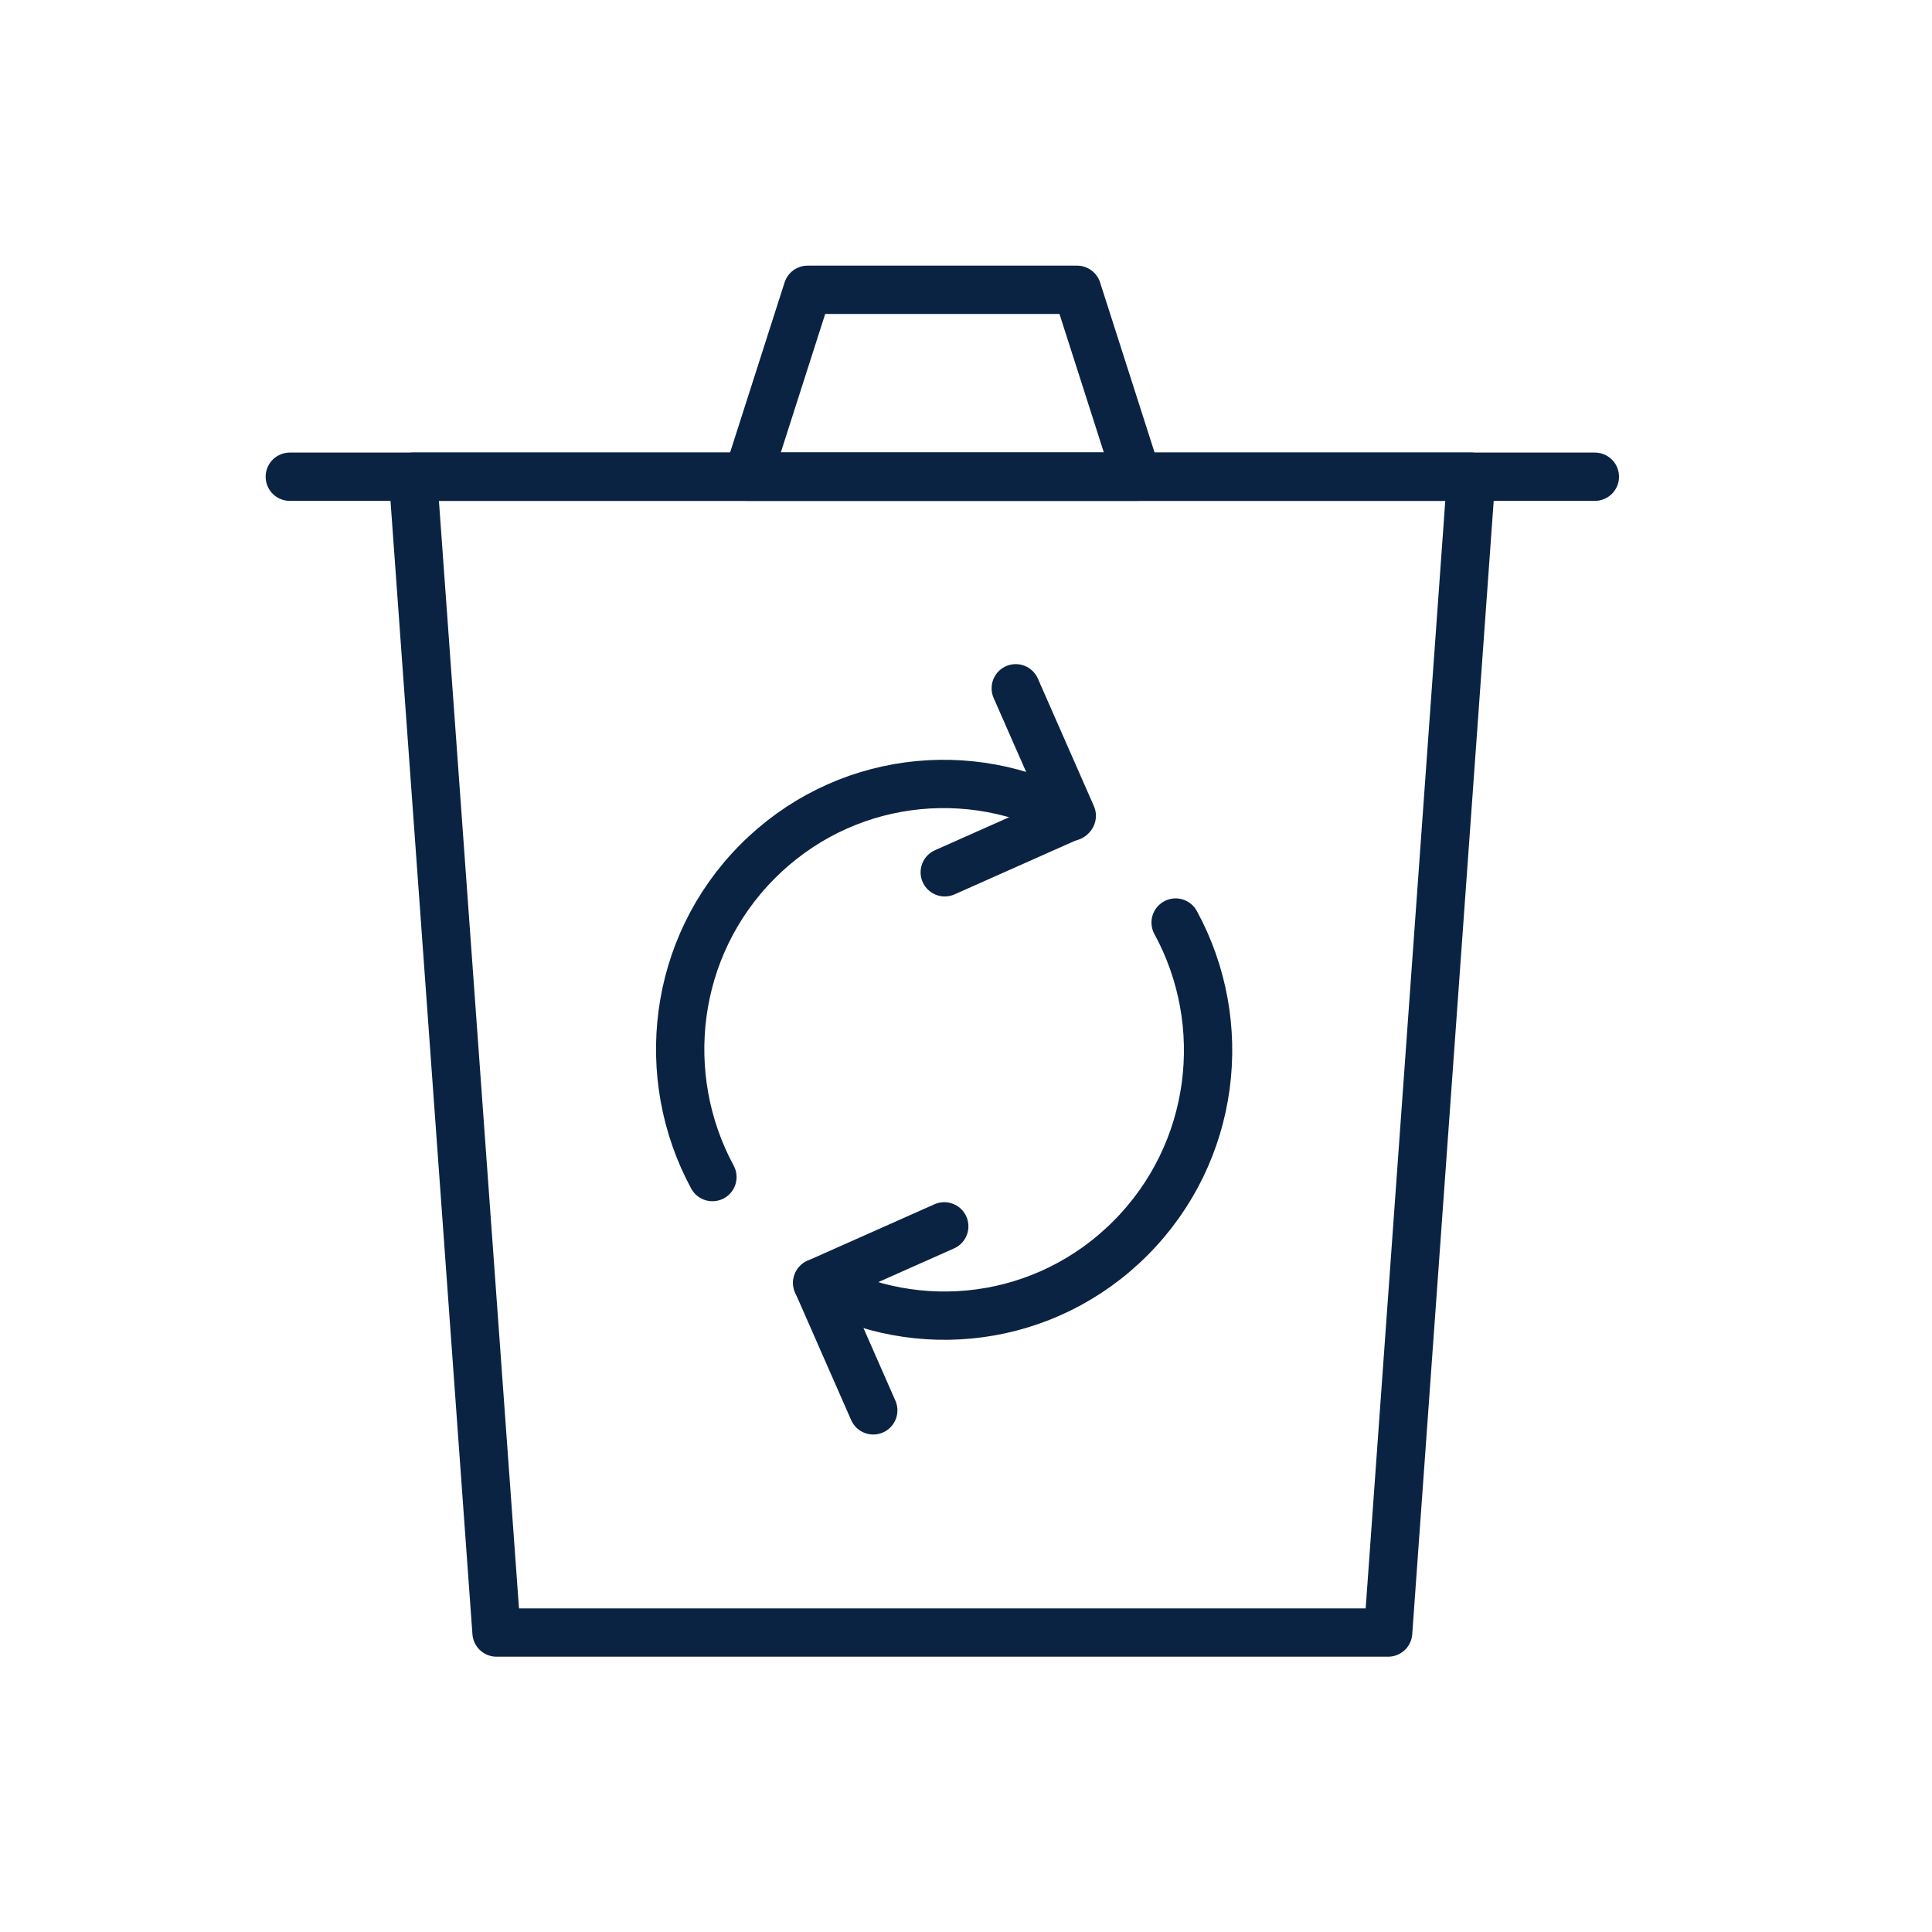 <svg width="40" height="40" viewBox="0 0 40 40" fill="none" xmlns="http://www.w3.org/2000/svg">
<path d="M28.74 33.8H10.28L8.55 9.87H30.46L28.74 33.8Z" stroke="#0B2343" stroke-miterlimit="10" stroke-linecap="round" stroke-linejoin="round"/>
<path d="M6 9.87H33.02" stroke="#0B2343" stroke-miterlimit="10" stroke-linecap="round" stroke-linejoin="round"/>
<path d="M22.3 6H16.72L15.48 9.87H23.54L22.3 6Z" stroke="#0B2343" stroke-miterlimit="10" stroke-linecap="round" stroke-linejoin="round"/>
<path d="M16.92 26.56C19 27.71 21.65 27.4 23.41 25.63C25.17 23.86 25.48 21.19 24.34 19.1" stroke="#0B2343" stroke-miterlimit="10" stroke-linecap="round" stroke-linejoin="round"/>
<path d="M22.17 16.91C20.09 15.76 17.44 16.07 15.68 17.84C13.92 19.61 13.62 22.28 14.75 24.37" stroke="#0B2343" stroke-miterlimit="10" stroke-linecap="round" stroke-linejoin="round"/>
<path d="M21.03 14.25L22.19 16.89L19.56 18.06" stroke="#0B2343" stroke-miterlimit="10" stroke-linecap="round" stroke-linejoin="round"/>
<path d="M18.08 29.2L16.92 26.56L19.55 25.39" stroke="#0B2343" stroke-miterlimit="10" stroke-linecap="round" stroke-linejoin="round"/>
</svg>
